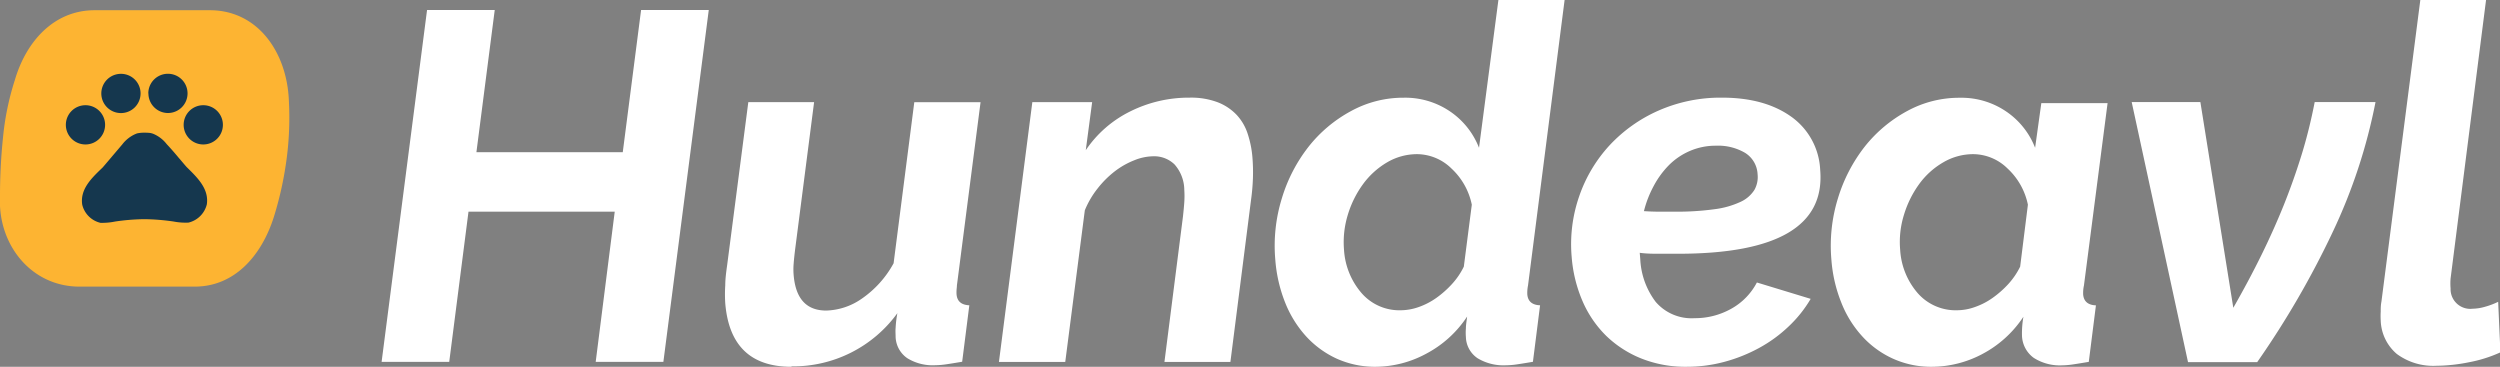 <svg xmlns="http://www.w3.org/2000/svg" viewBox="0 0 422.95 62.05"><rect x="0" y="0" width="422.95" height="62.05" fill="#808080" stroke="none"/><defs><style>.cls-1{fill:#fdb432;}.cls-2{fill:#15374e;fill-rule:evenodd;}.cls-3{fill:#fff;}</style></defs><title>Asset 1</title><g id="Layer_2" data-name="Layer 2"><g id="Lag_1" data-name="Lag 1"><path class="cls-1" d="M32.94,48.49H13.44C5.29,48.49-.39,41.4,0,33.26a95.54,95.54,0,0,1,.51-10,45.61,45.61,0,0,1,2-9.71C4.42,7,9.14,1.73,16,1.73h19.5C43.6,1.73,48.54,8.82,48.87,17A53.58,53.58,0,0,1,48.6,26a59,59,0,0,1-2.25,10.64C44.3,43.17,39.75,48.49,32.94,48.49Z"/><path class="cls-2" d="M20.46,12.49a3.32,3.32,0,1,0,3.32,3.32A3.31,3.31,0,0,0,20.46,12.49Zm-6,5.31a3.32,3.32,0,1,0,3.32,3.32A3.32,3.32,0,0,0,14.48,17.8Zm10.63-2a3.32,3.32,0,1,1,3.32,3.32A3.32,3.32,0,0,1,25.11,15.81Zm9.3,2a3.32,3.32,0,1,0,3.32,3.32A3.32,3.32,0,0,0,34.41,17.8Zm-4.06,9c.38.45.77.92,1.19,1.4.1.11.21.21.31.31,1.68,1.66,3.54,3.52,3.16,6.07a4.2,4.2,0,0,1-3.1,3.08,10.63,10.63,0,0,1-2.5-.18,37,37,0,0,0-4.86-.4h-.24a36.46,36.46,0,0,0-4.82.4A11,11,0,0,1,17,37.7a4.15,4.15,0,0,1-3.09-3.08c-.38-2.54,1.49-4.39,3.16-6l.32-.31c.75-.87,1.41-1.66,2.1-2.47l1.19-1.4A5.67,5.67,0,0,1,23,22.64a1.69,1.69,0,0,1,.44-.12,5.2,5.2,0,0,1,1-.07,7.11,7.11,0,0,1,1,.05,3.6,3.6,0,0,1,.44.12,5.62,5.62,0,0,1,2.32,1.76C29,25.24,29.66,26,30.35,26.84Z"/><path class="cls-3" d="M72.25,1.69H83.7L80.6,25.75h24.76l3.1-24.06h11.45l-7.68,59.53H100.78L104,35.81H79.26L76,61.22H64.56Z"/><path class="cls-3" d="M133.88,62.05q-10.29,0-11.18-10.73a23.68,23.68,0,0,1,0-3.06c0-1.09.16-2.25.33-3.48l3.57-27.5h11.13L134.5,42.35c-.1.84-.18,1.59-.23,2.26a11.33,11.33,0,0,0,0,1.93q.5,6,5.51,6a11,11,0,0,0,6-2,17.29,17.29,0,0,0,5.4-6l3.5-27.25h11.21l-4,31c0,.28-.05.55-.06.8a5.45,5.45,0,0,0,0,.71c.1,1.18.82,1.79,2.16,1.85l-1.21,9.55c-1,.17-1.86.31-2.6.42a14.23,14.23,0,0,1-2,.17,8.17,8.17,0,0,1-4.65-1.17A4.55,4.55,0,0,1,151.52,57c0-.44-.05-1,0-1.51a18.44,18.44,0,0,1,.3-2.51,21.78,21.78,0,0,1-17.9,9Z"/><path class="cls-3" d="M174.65,17.28h10.12l-1.08,8.13a19.44,19.44,0,0,1,7.48-6.54,22.19,22.19,0,0,1,10.09-2.35,12.74,12.74,0,0,1,4.8.8,8.82,8.82,0,0,1,3.18,2.14,8.54,8.54,0,0,1,1.86,3.23,17,17,0,0,1,.79,4,30.66,30.66,0,0,1,.08,3.48,35.29,35.29,0,0,1-.32,3.65l-3.49,27.41H197l3.14-24.65c.09-.84.17-1.63.22-2.39a15.42,15.42,0,0,0,0-2.05,6.61,6.61,0,0,0-1.65-4.32,4.94,4.94,0,0,0-3.59-1.38,8.76,8.76,0,0,0-3.21.67A13.58,13.58,0,0,0,188.58,29a16.46,16.46,0,0,0-2.89,2.89,15.14,15.14,0,0,0-2.16,3.69l-3.31,25.65H169Z"/><path class="cls-3" d="M232.81,62.05a15.81,15.81,0,0,1-6.68-1.38,16.12,16.12,0,0,1-5.21-3.82,18.79,18.79,0,0,1-3.53-5.74A24.55,24.55,0,0,1,215.76,44a27.11,27.11,0,0,1,1.1-10.43,26.57,26.57,0,0,1,4.54-8.77,23.13,23.13,0,0,1,7.15-6,18.38,18.38,0,0,1,8.93-2.27,13.48,13.48,0,0,1,7.88,2.35A13.25,13.25,0,0,1,250.22,25L253.5,0h11.2l-6.19,48.3a6.24,6.24,0,0,0-.12,1.51c.1,1.17.82,1.79,2.16,1.84l-1.21,9.56c-1,.17-1.86.31-2.6.42a13.78,13.78,0,0,1-2,.17,8.49,8.49,0,0,1-4.74-1.18,4.47,4.47,0,0,1-2-3.6,9.07,9.07,0,0,1,0-1.47c0-.53.11-1.19.21-2a18.74,18.74,0,0,1-7,6.33A18.18,18.18,0,0,1,232.81,62.05ZM237,52.49a9.35,9.35,0,0,0,3-.54,12.11,12.11,0,0,0,3-1.55,16.71,16.71,0,0,0,2.65-2.35,12.37,12.37,0,0,0,2-2.94L249,34.63a11.48,11.48,0,0,0-3.44-6.12,8.37,8.37,0,0,0-5.81-2.43,10,10,0,0,0-5.07,1.38,13.53,13.53,0,0,0-4.08,3.69,17.21,17.21,0,0,0-2.58,5.2,15.76,15.76,0,0,0-.64,5.91,12.33,12.33,0,0,0,2.95,7.3A8.47,8.47,0,0,0,237,52.49Z"/><path class="cls-3" d="M285.33,62.05a20.13,20.13,0,0,1-7.6-1.38,18.34,18.34,0,0,1-6-3.86,18.55,18.55,0,0,1-4-5.87,23.37,23.37,0,0,1-1.83-7.42,24.72,24.72,0,0,1,1.28-10.35,24.41,24.41,0,0,1,5.14-8.6,25.13,25.13,0,0,1,8.29-5.87,26.05,26.05,0,0,1,10.73-2.18q7.11,0,11.6,3.15a11.68,11.68,0,0,1,5,9.09q1.19,14.18-24.08,14.17h-3.09c-1.06,0-2.18,0-3.36-.16l.09,1.09a12.94,12.94,0,0,0,2.61,7.21,8,8,0,0,0,6.58,2.76,12.49,12.49,0,0,0,6.19-1.59,10.78,10.78,0,0,0,4.35-4.45l9.1,2.77a21.13,21.13,0,0,1-3.71,4.65,23.48,23.48,0,0,1-5,3.65,26.57,26.57,0,0,1-5.87,2.35A24.32,24.32,0,0,1,285.33,62.05Zm5-37.4a11,11,0,0,0-4.44.89,11.28,11.28,0,0,0-3.52,2.38,15,15,0,0,0-2.59,3.53,18.11,18.11,0,0,0-1.66,4.27c.9.06,1.77.09,2.6.09h2.6a46.29,46.29,0,0,0,6.78-.42,14.77,14.77,0,0,0,4.41-1.26,5.45,5.45,0,0,0,2.3-2,4.44,4.44,0,0,0,.54-2.64,4.5,4.5,0,0,0-2.15-3.65A9,9,0,0,0,290.33,24.65Z"/><path class="cls-3" d="M326.89,62.05a15.66,15.66,0,0,1-6.68-1.39,15.94,15.94,0,0,1-5.2-3.81,18.41,18.41,0,0,1-3.53-5.74A24.24,24.24,0,0,1,309.84,44a27.18,27.18,0,0,1,1.1-10.44,26.81,26.81,0,0,1,4.54-8.76,23.28,23.28,0,0,1,7.15-6,18.37,18.37,0,0,1,8.93-2.26,13.44,13.44,0,0,1,7.89,2.35A13.19,13.19,0,0,1,344.3,25l1.05-7.55h11.21l-4,30.86a5.81,5.81,0,0,0-.13,1.51c.1,1.17.82,1.79,2.16,1.84l-1.21,9.56c-1,.17-1.86.31-2.6.42a13.54,13.54,0,0,1-1.95.17,8.18,8.18,0,0,1-4.75-1.26,4.82,4.82,0,0,1-2-3.77,16.39,16.39,0,0,1,.24-3.19,18.82,18.82,0,0,1-7,6.33A18.3,18.3,0,0,1,326.89,62.05Zm4.23-9.56a9,9,0,0,0,3-.55,11.78,11.78,0,0,0,3-1.55,16.65,16.65,0,0,0,2.65-2.34,12.57,12.57,0,0,0,2-2.94l1.31-10.48a11.48,11.48,0,0,0-3.44-6.12,8.35,8.35,0,0,0-5.8-2.43,10,10,0,0,0-5.07,1.38,13.19,13.19,0,0,0-4.09,3.69,17.43,17.43,0,0,0-2.57,5.2,15.36,15.36,0,0,0-.64,5.91,12.26,12.26,0,0,0,2.94,7.3A8.54,8.54,0,0,0,331.12,52.49Z"/><path class="cls-3" d="M360.64,17.27h11.62l5.57,34.8q2.63-4.6,4.74-8.89t3.81-8.51q1.69-4.23,3-8.47t2.22-8.93h10.29a92.72,92.72,0,0,1-7.25,22,151.07,151.07,0,0,1-12.77,22h-11.7Z"/><path class="cls-3" d="M412.18,61.88a10.35,10.35,0,0,1-6.69-2,7.74,7.74,0,0,1-2.72-5.66,12.7,12.7,0,0,1,0-1.51c0-.5,0-1.06.12-1.68L409.47,0h11.12l-6,47.12a10.1,10.1,0,0,0,0,1.68,3.33,3.33,0,0,0,3.72,3.43,7.94,7.94,0,0,0,2.1-.33,12.85,12.85,0,0,0,2.23-.84l.38,8.55a22.93,22.93,0,0,1-5.34,1.68A28.66,28.66,0,0,1,412.18,61.88Z"/></g></g></svg>